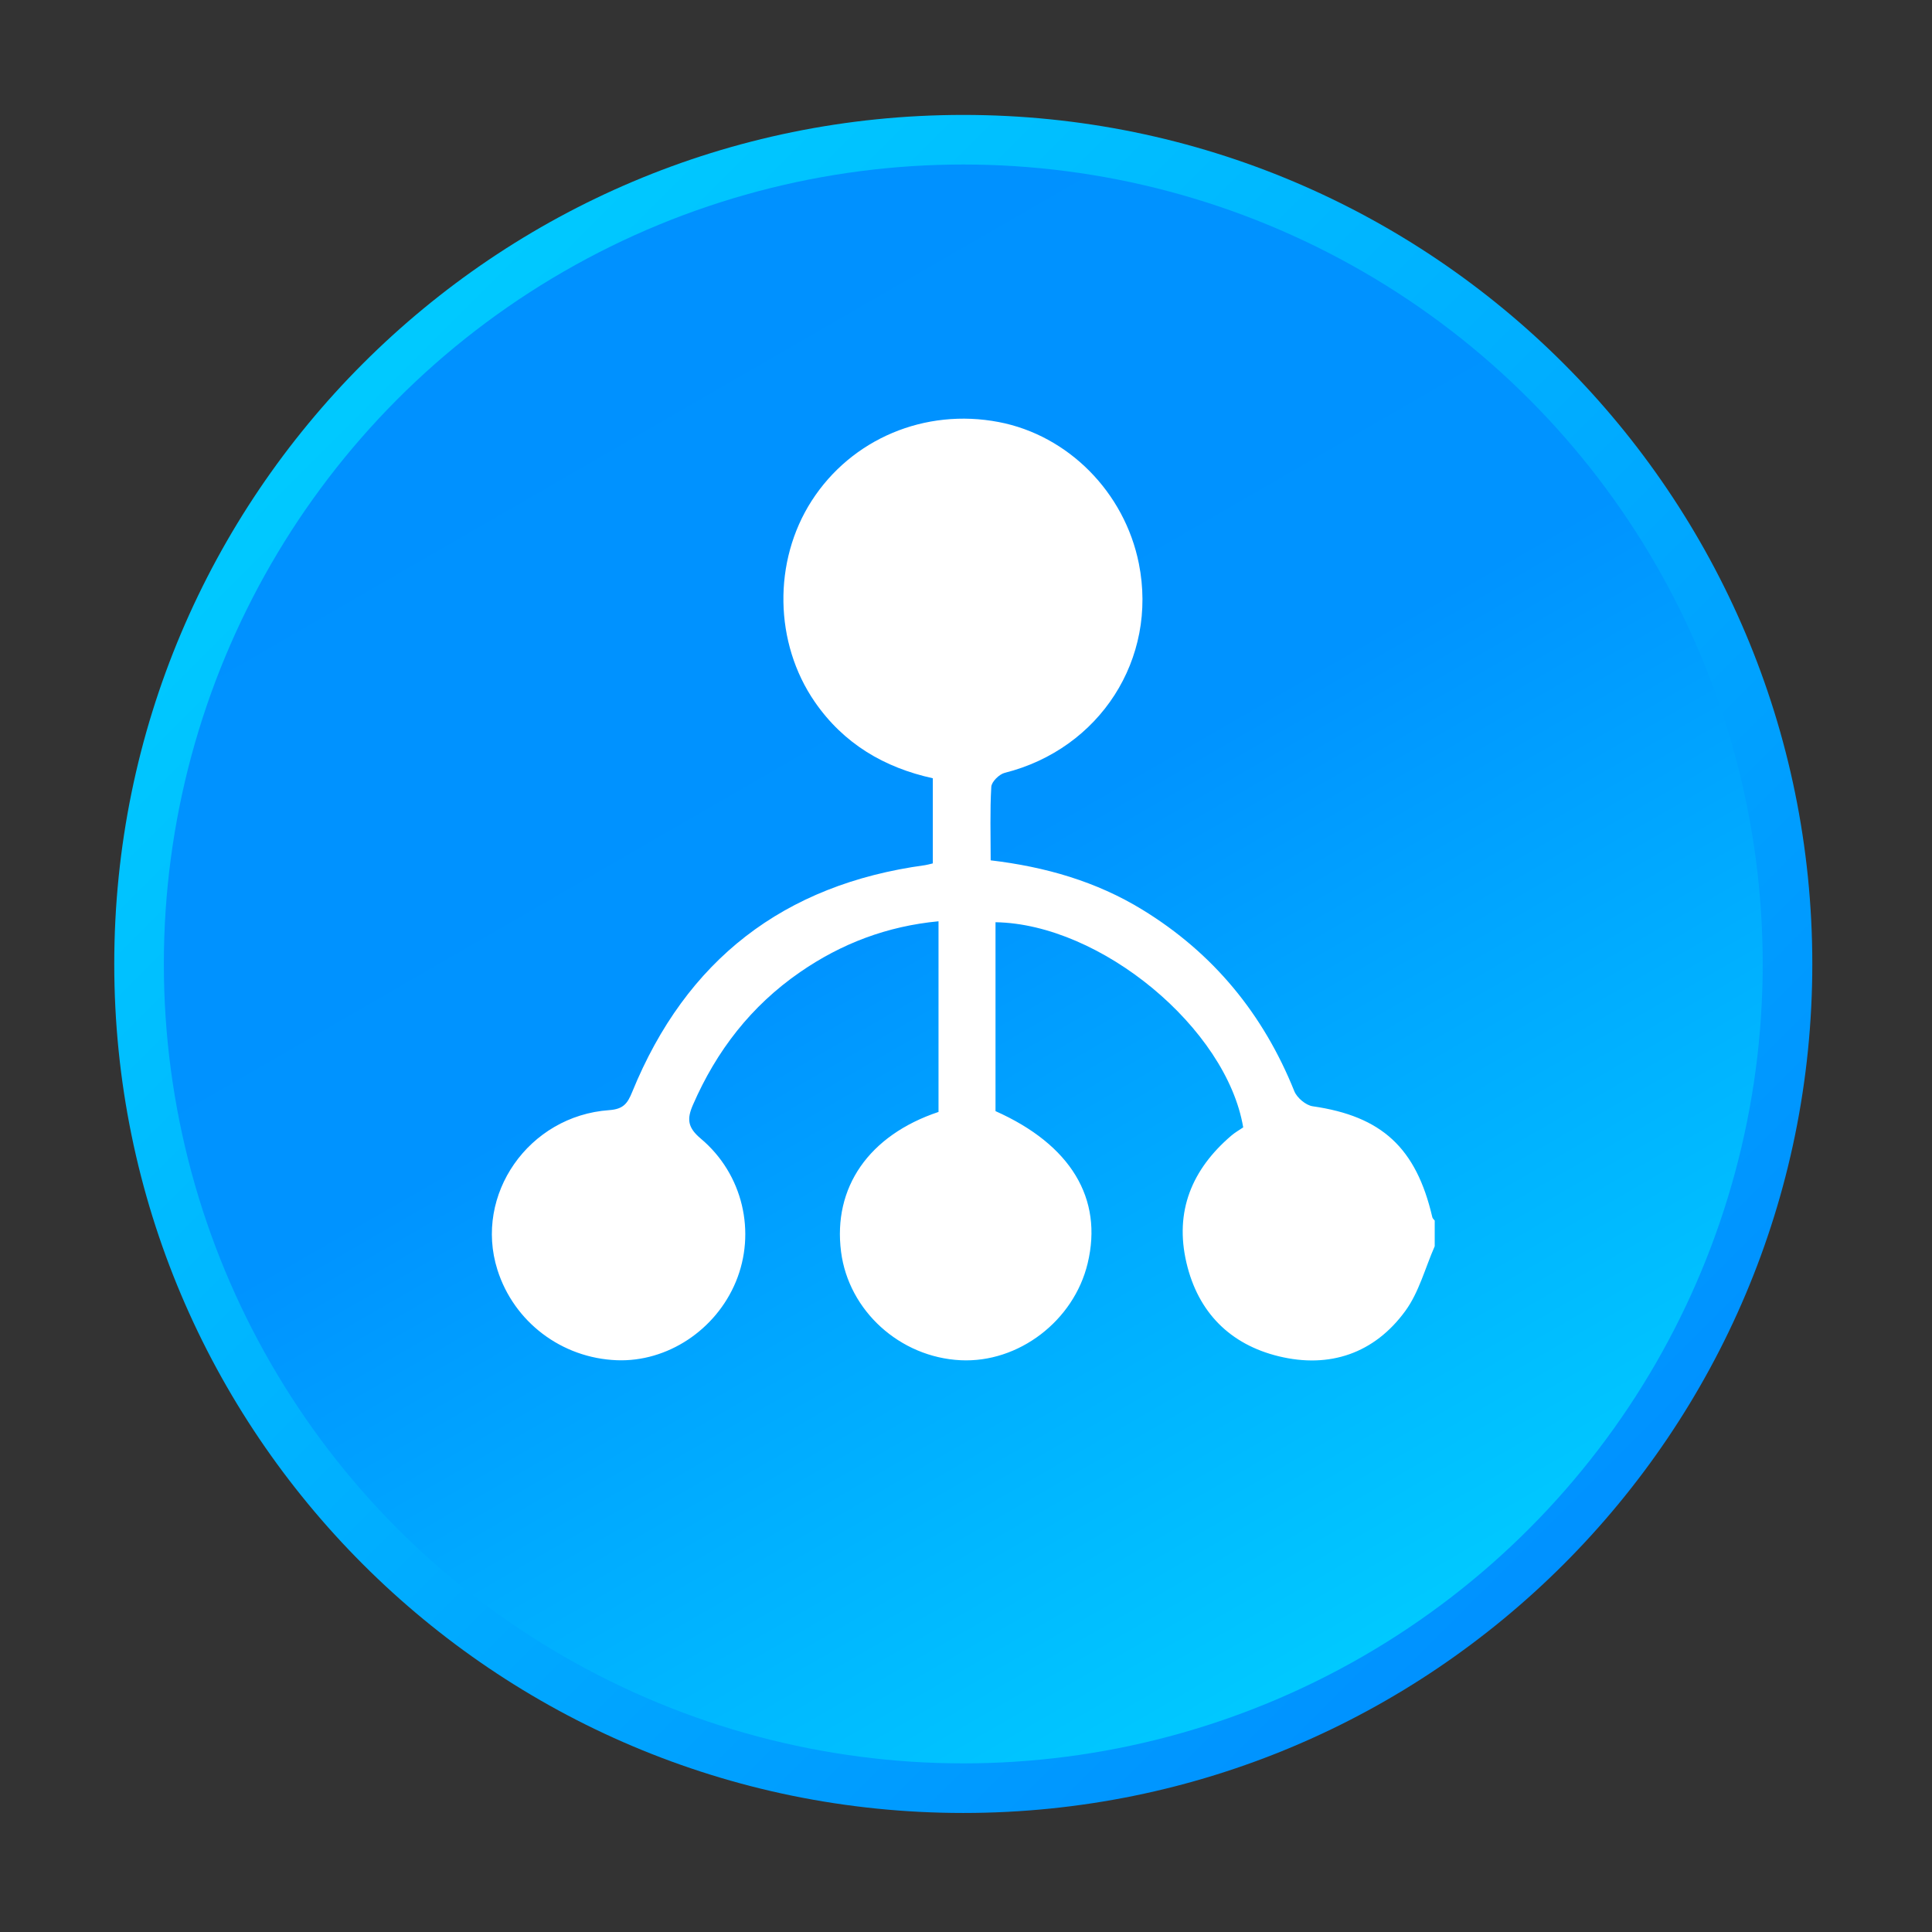 <?xml version="1.0" encoding="utf-8"?>
<!-- Generator: Adobe Illustrator 16.0.0, SVG Export Plug-In . SVG Version: 6.00 Build 0)  -->
<!DOCTYPE svg PUBLIC "-//W3C//DTD SVG 1.1//EN" "http://www.w3.org/Graphics/SVG/1.1/DTD/svg11.dtd">
<svg version="1.1" id="Layer_1" xmlns="http://www.w3.org/2000/svg" xmlns:xlink="http://www.w3.org/1999/xlink" x="0px" y="0px"
	 width="512px" height="512px" viewBox="0 0 512 512" enable-background="new 0 0 512 512" xml:space="preserve">
<rect x="0" y="0" width="512" height="512" fill="#333333" stroke="none"/>
<g>
	<g>
		<linearGradient id="SVGID_1_" gradientUnits="userSpaceOnUse" x1="99.645" y1="99.819" x2="415.718" y2="415.892">
			<stop  offset="0" style="stop-color:#00C9FF"/>
			<stop  offset="1" style="stop-color:#0091FF"/>
		</linearGradient>
		<path fill="url(#SVGID_1_)" d="M480.28,255.455c0,124.261-100.733,225-225,225s-225-100.739-225-225
			c0-124.267,100.733-225,225-225S480.28,131.188,480.28,255.455z"/>
		<linearGradient id="SVGID_2_" gradientUnits="userSpaceOnUse" x1="149.334" y1="71.951" x2="361.227" y2="438.961">
			<stop  offset="0" style="stop-color:#0091FF"/>
			<stop  offset="0.448" style="stop-color:#0093FF"/>
			<stop  offset="1" style="stop-color:#00C9FF"/>
		</linearGradient>
		<circle fill="url(#SVGID_2_)" cx="255.28" cy="255.455" r="211.858"/>
	</g>
</g>
<g>
	<path fill-rule="evenodd" clip-rule="evenodd" fill="#FFFFFF" d="M380.213,330.266c-2.536,5.764-4.162,12.194-7.793,17.158
		c-8.222,11.271-20.08,15.274-33.521,12.011c-12.891-3.13-21.394-11.632-24.468-24.75c-3.209-13.655,1.424-24.792,11.889-33.74
		c0.984-0.844,2.134-1.485,3.142-2.177c-4.407-26.24-37.707-53.912-65.642-54.37c0,16.693,0,33.38,0,50.062
		c19.927,8.881,28.558,23.147,24.419,40.336c-3.661,15.251-18.313,26.431-33.667,25.679c-16.088-0.782-29.67-13.105-31.681-28.723
		c-2.194-17.06,7.347-30.898,25.825-37.078c0-16.577,0-33.271,0-50.526c-13.649,1.302-25.727,5.893-36.724,13.497
		c-12.922,8.924-22.121,20.819-28.362,35.171c-1.632,3.741-1.412,5.996,2.078,8.924c11.229,9.426,14.713,24.902,9.291,37.953
		c-5.318,12.806-18.185,21.289-31.522,20.782c-14.646-0.557-27.304-10.146-31.668-23.998c-6.247-19.829,8.258-40.776,29.639-42.279
		c3.771-0.27,4.847-1.767,6.1-4.842c14.254-34.944,40.147-54.987,77.573-60.073c0.55-0.073,1.094-0.244,2.084-0.477
		c0-7.347,0-14.774,0-22.561c-12.83-2.812-23.6-9.12-31.265-20.214c-10.782-15.611-11.143-37.292-0.837-53.319
		c10.568-16.418,30.018-24.609,49.56-20.868c18.423,3.521,33.368,18.606,37.146,37.512c5.043,25.256-10.343,49.114-35.557,55.458
		c-1.455,0.367-3.472,2.359-3.551,3.692c-0.373,6.357-0.165,12.756-0.165,19.493c14.517,1.717,28.001,5.611,40.183,13.068
		c18.796,11.498,32.072,27.665,40.288,48.117c0.702,1.748,3.05,3.729,4.871,3.991c18.271,2.629,27.421,10.972,31.699,29.401
		c0.073,0.33,0.416,0.599,0.636,0.898C380.213,325.742,380.213,328.004,380.213,330.266z"/>
</g>
</svg>
